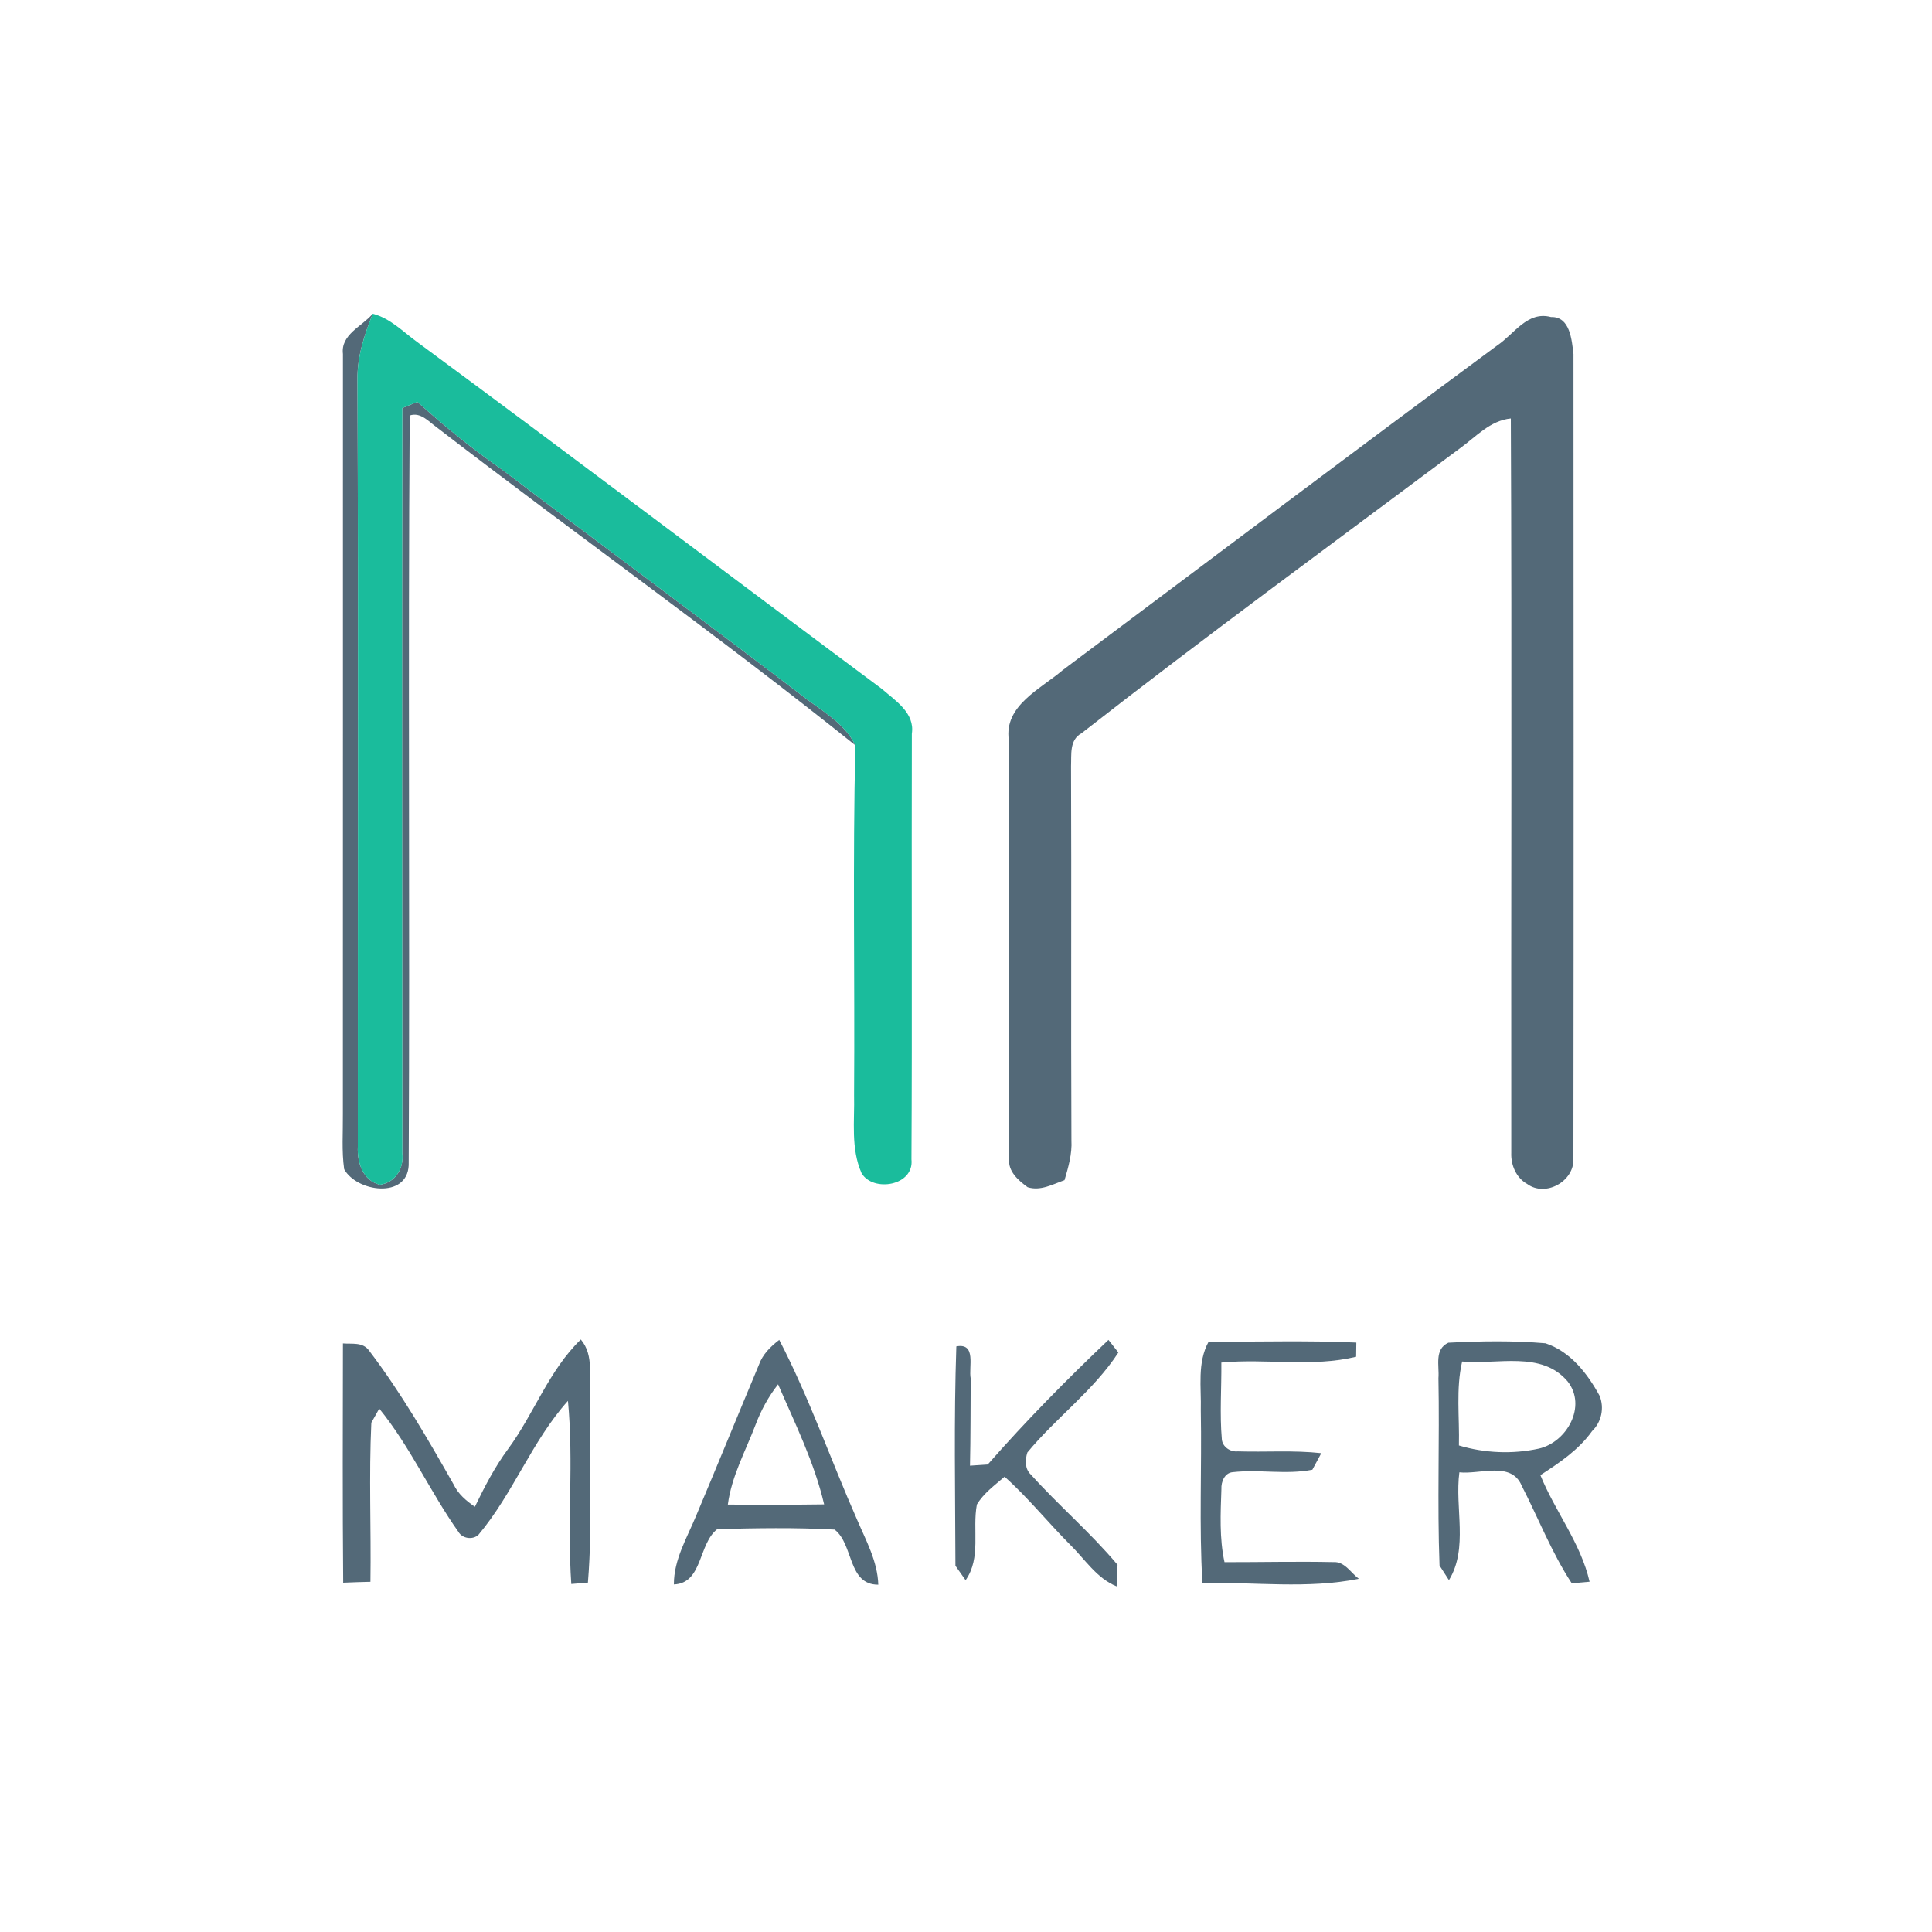 <?xml version="1.0" encoding="UTF-8" ?>
<!DOCTYPE svg PUBLIC "-//W3C//DTD SVG 1.1//EN" "http://www.w3.org/Graphics/SVG/1.1/DTD/svg11.dtd">
<svg width="300pt" height="300pt" viewBox="0 0 300 300" version="1.1" xmlns="http://www.w3.org/2000/svg">
<g id="#536978fe">
<path fill="#536978" opacity="1.00" d=" M 53.25 54.97 C 52.88 51.93 56.22 50.69 57.88 48.72 C 56.58 51.99 55.44 55.40 55.51 58.96 C 55.66 98.66 55.55 138.37 55.56 178.07 C 55.45 180.53 56.32 183.30 58.99 183.97 C 61.41 183.62 62.75 181.42 62.47 179.07 C 62.44 140.50 62.41 101.93 62.47 63.36 C 63.25 63.04 64.04 62.73 64.82 62.41 C 69.02 66.20 73.40 69.77 78.05 72.99 C 93.40 84.63 108.90 96.08 124.22 107.77 C 127.25 110.21 131.05 112.08 132.82 115.73 C 111.56 98.70 89.32 82.92 67.74 66.30 C 66.53 65.43 65.30 63.95 63.62 64.52 C 63.34 103.32 63.66 142.14 63.46 180.95 C 63.21 186.19 55.40 185.10 53.44 181.55 C 53.04 178.72 53.27 175.85 53.24 173.00 C 53.26 133.65 53.24 94.31 53.25 54.97 Z" />
<path fill="#536978" opacity="1.00" d=" M 232.49 53.64 C 235.12 51.88 237.17 48.25 240.84 49.23 C 243.81 49.13 244.06 52.80 244.33 54.98 C 244.35 96.63 244.37 138.29 244.32 179.94 C 244.46 183.42 240.00 185.95 237.13 183.84 C 235.43 182.89 234.59 180.90 234.67 179.00 C 234.62 141.00 234.78 102.98 234.60 64.98 C 231.38 65.30 229.19 67.82 226.72 69.60 C 207.06 84.28 187.25 98.77 167.92 113.87 C 166.04 114.90 166.39 117.16 166.31 118.96 C 166.39 138.33 166.28 157.70 166.37 177.07 C 166.49 179.19 165.89 181.24 165.30 183.25 C 163.47 183.90 161.57 184.98 159.57 184.35 C 158.14 183.30 156.50 181.90 156.70 179.94 C 156.64 158.27 156.74 136.60 156.65 114.93 C 155.87 109.55 161.58 107.00 165.00 104.07 C 187.48 87.24 209.91 70.33 232.49 53.64 Z" />
<path fill="#536978" opacity="1.00" d=" M 187.68 208.33 C 195.32 208.38 202.97 208.13 210.61 208.48 C 210.60 209.03 210.58 210.13 210.58 210.68 C 203.73 212.34 196.61 210.92 189.65 211.58 C 189.69 215.56 189.38 219.56 189.73 223.53 C 189.85 224.70 191.07 225.49 192.20 225.37 C 196.52 225.51 200.86 225.17 205.17 225.65 C 204.82 226.29 204.13 227.57 203.78 228.22 C 199.72 229.02 195.51 228.13 191.40 228.60 C 190.16 228.71 189.60 230.10 189.66 231.21 C 189.53 234.99 189.33 238.84 190.14 242.57 C 195.78 242.58 201.41 242.44 207.05 242.56 C 208.79 242.44 209.77 244.24 211.00 245.15 C 203.06 246.76 194.79 245.64 186.71 245.80 C 186.18 236.88 186.63 227.93 186.46 219.00 C 186.56 215.42 185.87 211.61 187.68 208.33 Z" />
<path fill="#536978" opacity="1.00" d=" M 53.25 208.61 C 54.65 208.73 56.29 208.37 57.27 209.67 C 62.25 216.22 66.38 223.35 70.43 230.49 C 71.14 231.99 72.40 233.05 73.74 233.97 C 75.24 230.86 76.84 227.77 78.90 224.99 C 82.94 219.50 85.22 212.80 90.19 208.00 C 92.33 210.53 91.38 213.99 91.61 217.01 C 91.41 226.58 92.07 236.21 91.29 245.75 C 90.64 245.80 89.35 245.91 88.71 245.96 C 88.06 236.49 89.10 226.96 88.19 217.53 C 82.60 223.75 79.69 231.90 74.30 238.31 C 73.41 239.16 71.78 238.91 71.18 237.86 C 66.80 231.67 63.69 224.63 58.89 218.73 C 58.58 219.28 57.97 220.37 57.66 220.92 C 57.27 229.14 57.64 237.39 57.52 245.62 C 56.11 245.65 54.70 245.70 53.29 245.76 C 53.18 233.37 53.23 220.99 53.25 208.61 Z" />
<path fill="#536978" opacity="1.00" d=" M 117.84 211.94 C 118.42 210.30 119.65 209.10 121.00 208.06 C 125.68 217.07 128.99 226.69 133.08 235.96 C 134.47 239.22 136.27 242.44 136.38 246.07 C 131.60 246.08 132.57 239.77 129.59 237.51 C 123.54 237.18 117.44 237.28 111.38 237.44 C 108.41 239.73 109.14 245.85 104.64 246.03 C 104.63 242.15 106.69 238.78 108.12 235.31 C 111.40 227.53 114.58 219.72 117.84 211.94 M 117.33 221.22 C 115.78 225.31 113.59 229.23 113.02 233.63 C 118.00 233.67 122.98 233.67 127.97 233.60 C 126.46 227.10 123.46 221.06 120.82 214.96 C 119.34 216.85 118.18 218.97 117.33 221.22 Z" />
<path fill="#536978" opacity="1.00" d=" M 153.38 227.40 C 159.30 220.65 165.61 214.24 172.12 208.06 C 172.51 208.55 173.28 209.53 173.66 210.02 C 169.82 215.93 163.98 220.14 159.53 225.54 C 159.17 226.65 159.12 228.11 160.07 228.97 C 164.40 233.78 169.37 238.02 173.53 242.98 C 173.50 243.82 173.43 245.49 173.39 246.33 C 170.28 245.07 168.47 242.11 166.16 239.85 C 162.71 236.39 159.64 232.55 155.99 229.30 C 154.46 230.63 152.75 231.85 151.69 233.62 C 150.95 237.53 152.40 241.86 149.94 245.37 C 149.54 244.81 148.75 243.69 148.36 243.13 C 148.33 231.78 148.11 220.41 148.50 209.07 C 151.68 208.47 150.37 212.32 150.73 214.05 C 150.70 218.56 150.72 223.08 150.62 227.59 C 151.54 227.53 152.46 227.47 153.38 227.40 Z" />
<path fill="#536978" opacity="1.00" d=" M 223.36 214.01 C 223.52 212.08 222.67 209.53 224.90 208.50 C 229.91 208.24 234.97 208.16 239.98 208.59 C 243.85 209.86 246.51 213.30 248.39 216.75 C 249.14 218.64 248.68 220.82 247.21 222.23 C 245.14 225.14 242.14 227.14 239.19 229.06 C 241.47 234.70 245.46 239.60 246.83 245.61 C 246.14 245.67 244.76 245.79 244.06 245.85 C 240.93 241.07 238.87 235.73 236.27 230.66 C 234.65 226.87 229.78 228.98 226.61 228.62 C 225.87 234.15 228.04 240.39 224.99 245.36 C 224.62 244.79 223.89 243.66 223.53 243.09 C 223.16 233.41 223.55 223.70 223.36 214.01 M 227.04 211.42 C 226.05 215.69 226.65 220.11 226.54 224.45 C 230.53 225.65 234.89 225.83 238.96 224.94 C 243.32 223.93 246.43 218.35 243.43 214.52 C 239.37 209.69 232.49 211.94 227.04 211.42 Z" />
</g>
<g id="#1abc9cff">
<path fill="#1abc9c" opacity="1.00" d=" M 57.88 48.72 C 60.60 49.42 62.55 51.49 64.75 53.09 C 88.92 70.91 112.85 89.04 136.93 106.97 C 139.03 108.80 142.09 110.70 141.59 113.94 C 141.53 135.97 141.65 158.00 141.53 180.02 C 141.98 184.15 135.57 185.17 133.79 182.18 C 132.08 178.34 132.72 174.06 132.62 170.00 C 132.75 151.91 132.39 133.81 132.82 115.73 C 131.05 112.08 127.25 110.21 124.22 107.77 C 108.90 96.08 93.40 84.63 78.05 72.99 C 73.40 69.77 69.02 66.20 64.82 62.41 C 64.04 62.73 63.25 63.04 62.47 63.36 C 62.41 101.93 62.44 140.50 62.47 179.07 C 62.75 181.42 61.41 183.62 58.99 183.97 C 56.32 183.30 55.45 180.53 55.56 178.07 C 55.55 138.37 55.66 98.66 55.51 58.96 C 55.44 55.40 56.58 51.99 57.88 48.72 Z" />
</g>
</svg>
